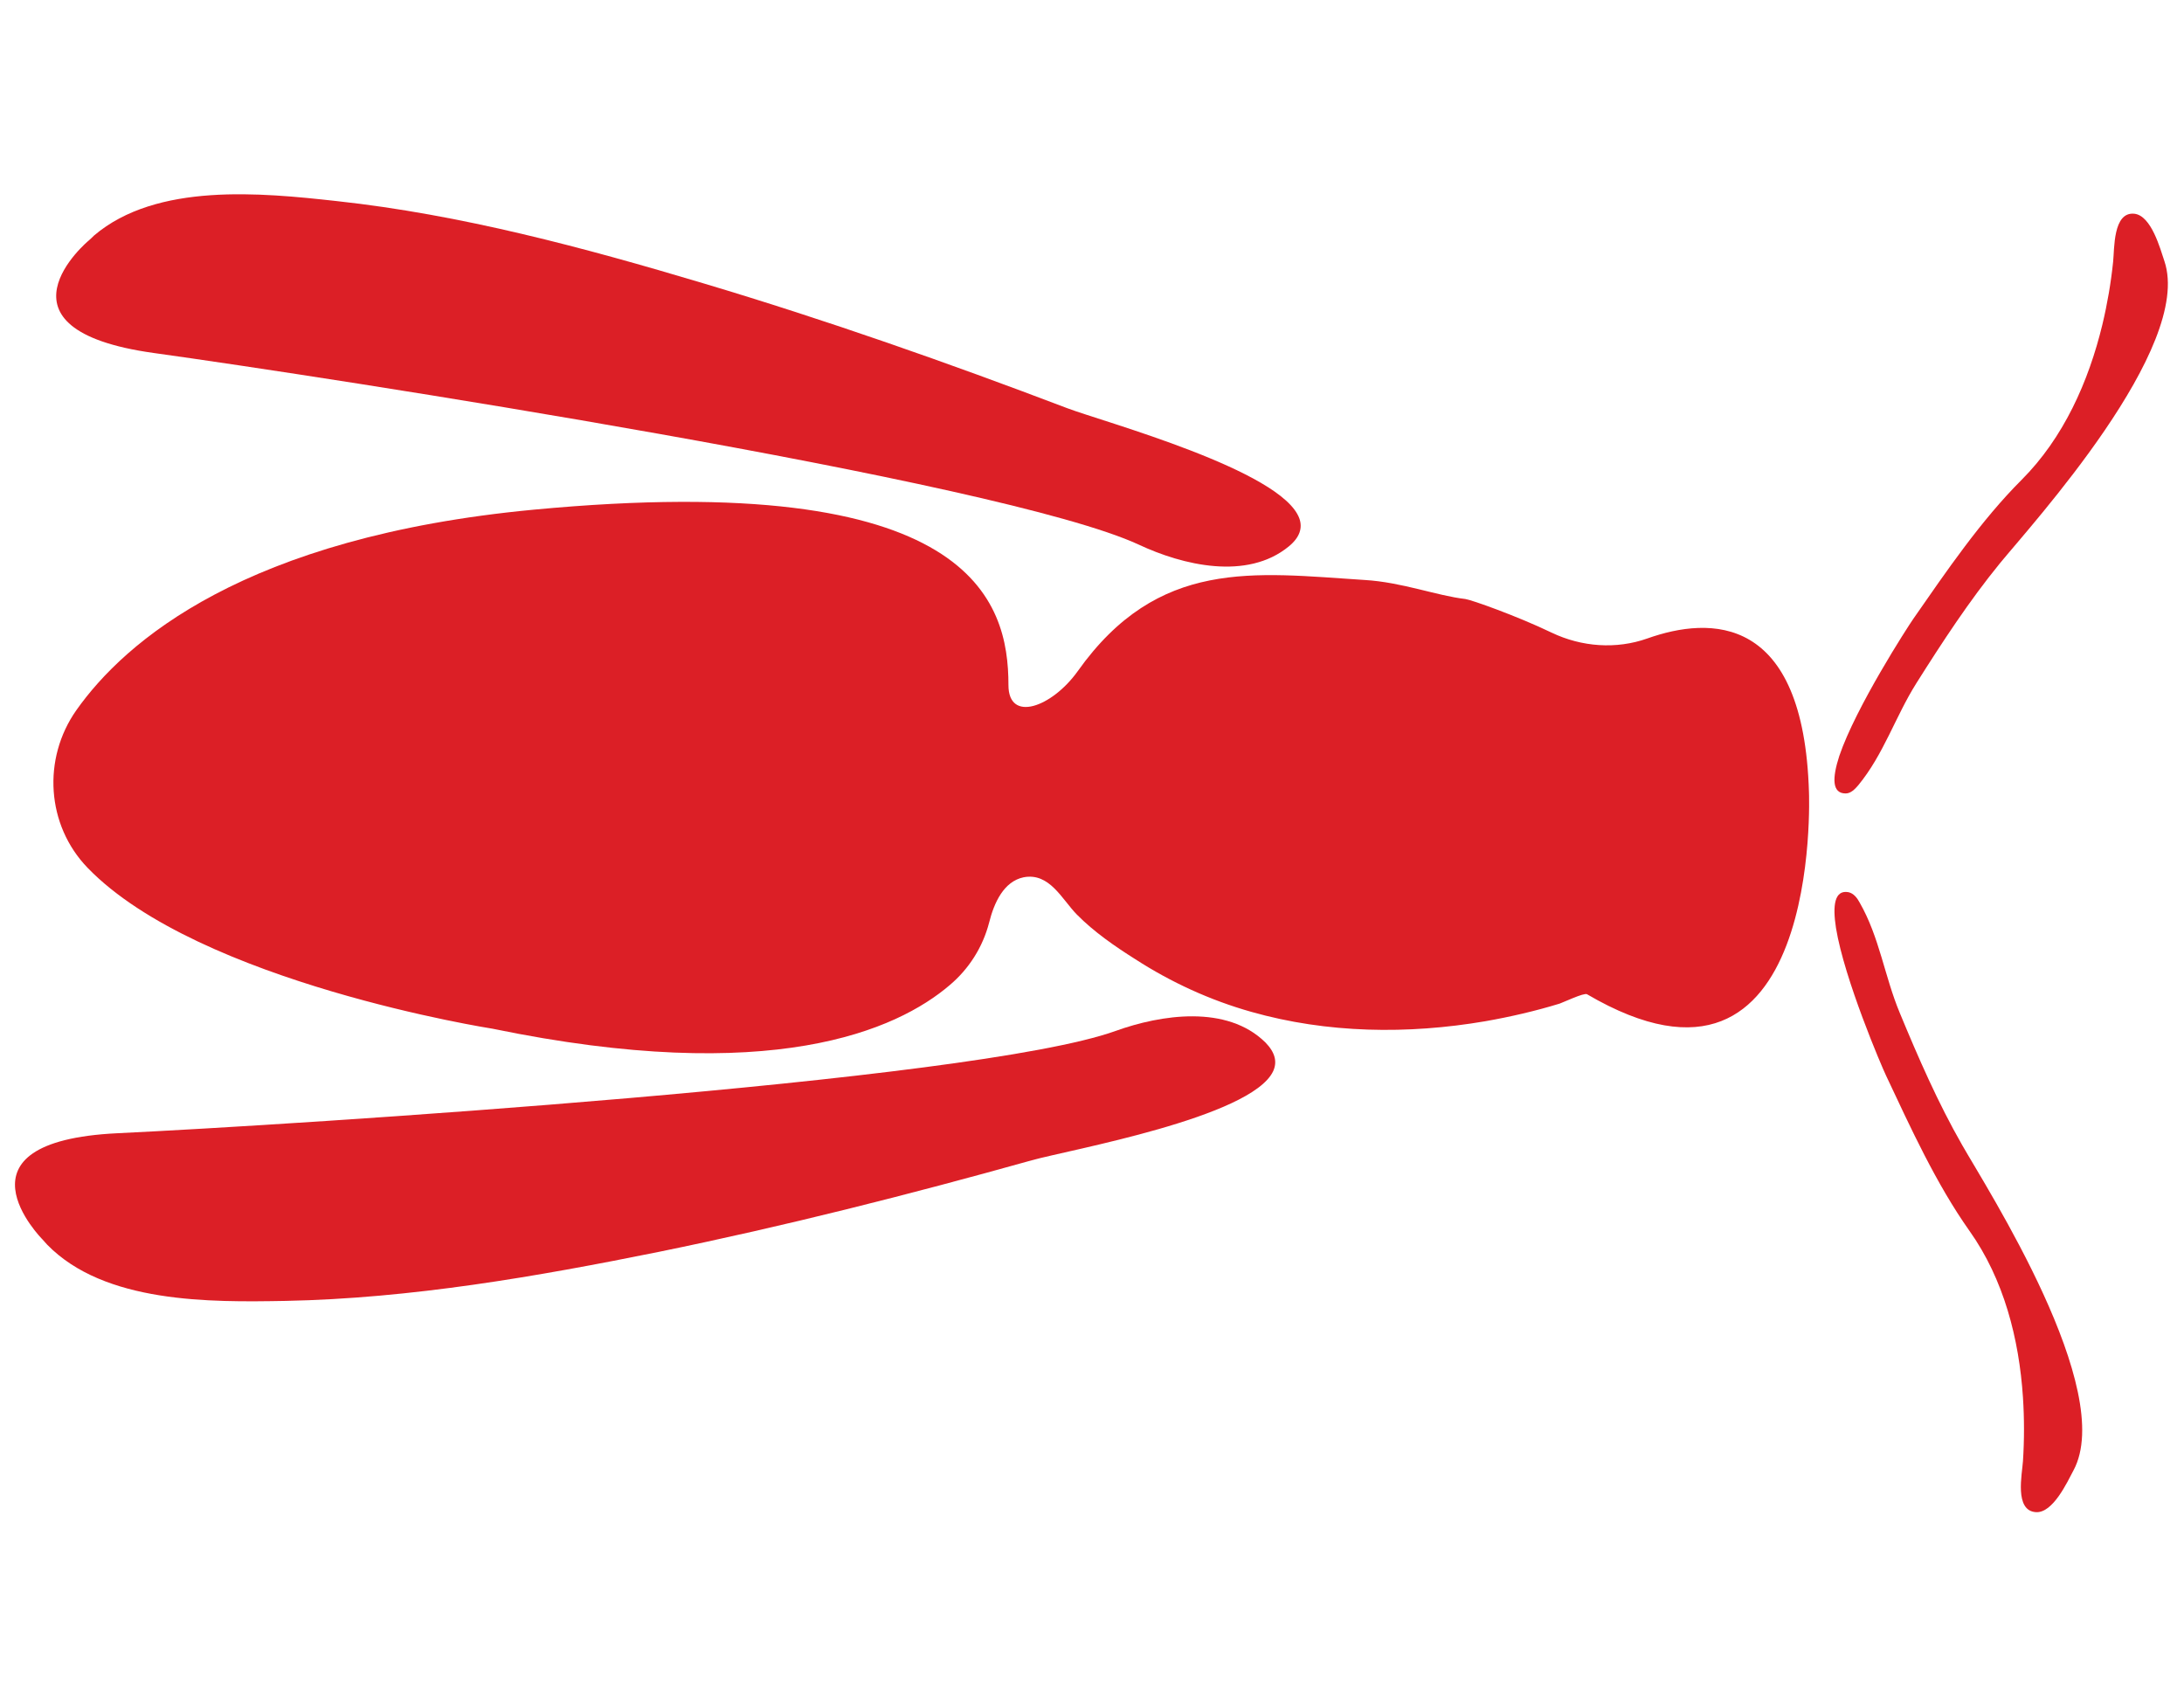 <?xml version="1.0" encoding="utf-8"?>
<!-- Generator: Adobe Illustrator 18.1.1, SVG Export Plug-In . SVG Version: 6.00 Build 0)  -->
<!DOCTYPE svg PUBLIC "-//W3C//DTD SVG 1.1//EN" "http://www.w3.org/Graphics/SVG/1.1/DTD/svg11.dtd">
<svg version="1.1" id="Layer_1" xmlns="http://www.w3.org/2000/svg" xmlns:xlink="http://www.w3.org/1999/xlink" x="0px" y="0px"
	 viewBox="0 0 792 612" enable-background="new 0 0 792 612" xml:space="preserve">
<g>
	<path fill="#DC1F26" d="M597.4,231.5c-11.3,4-23.8,3.1-34.7-2.1c-12.7-6.1-29.1-11.9-31.3-12.2c-10.4-1.2-23-6.1-36.5-6.9
		c-40.3-2.6-74.9-8-104.1,33.1c-9.3,13-25.1,18.8-25.1,5c0-30.5-13.1-78.6-172.1-63.6c-104.9,9.9-148.4,47.9-165.9,72.7
		c-12.4,17.6-10.9,41.7,4.1,57.2C72.2,356.4,178.6,373,178.6,373c101.2,20.9,146.6,0.6,165.8-15.8c7-5.9,12-13.8,14.3-22.7
		c1.8-7.2,5.3-14.9,12.5-16.4c9.4-1.8,13.9,8,19.3,13.5c6.2,6.3,13.9,11.6,21.2,16.2c13,8.4,27.2,14.9,42.1,19.1
		c27.5,7.8,56.7,8.2,84.8,3.4c9.1-1.6,18.2-3.7,27-6.4c1.2-0.4,8.8-4,9.9-3.4c85.6,50.2,80.5-73.2,80.5-73.2
		C654.1,222.5,620.2,223.4,597.4,231.5z"/>
	<path fill="#DC1F26" d="M55.8,128c62,8.6,307.4,46.4,357.2,69.5c15.8,7.4,39.2,13.1,54.4,0.6c4-3.3,5-6.7,3.8-10.1
		c-6.3-17.5-71-35-84.2-40c-43.4-16.5-87.2-31.9-131.7-45.2c-43.5-13-88.1-25-133.3-29.9c-27.2-3-65.2-6.8-87.9,12.5
		c-0.6,0.6-1.2,1.2-1.9,1.8C32,87.3-6.2,119.4,55.8,128z"/>
	<path fill="#DC1F26" d="M404.6,373.8c-51.7,18.6-299.5,34.1-362,37.1c-62.5,3-27.3,38.4-27.2,38.5c0.6,0.6,1.1,1.3,1.7,1.9
		c20.8,21.3,59,20.9,86.4,20.4c45.5-0.9,91-8.8,135.5-17.8c45.5-9.3,90.5-20.7,135.2-33.2c13.6-3.8,79.6-15.5,87.5-32.3
		c1.5-3.3,0.8-6.7-2.8-10.4C444.9,364.2,421,367.9,404.6,373.8z"/>
	<path fill="#DC1F26" d="M669.3,287.7c1.9,0,3.4-1.6,4.6-3c9.2-11.2,13.4-24.8,21-36.9c9.4-14.9,19.2-29.9,30.3-43.5
		c11.6-14.2,70.2-78.3,59.7-109.6c-1.5-4.4-4.7-16.5-10.9-17.2c-7.8-0.8-7.2,12.8-7.7,17.4c-0.8,7.7-2.1,15.3-3.9,22.8
		c-5,20.7-14.1,41.1-29.3,56.3c-14.8,14.8-27.3,33.2-39.2,50.3c-2.1,3-20.9,32.1-26.9,49.8C664.4,282.1,664.3,287.7,669.3,287.7z"/>
	<path fill="#DC1F26" d="M688.9,367.2c-5.5-13.2-7.3-27.3-14.5-39.9c-0.9-1.7-2.2-3.4-4.1-3.8c-5-0.9-5.8,4.7-4.5,13
		c3,18.5,16.6,50.3,18.2,53.6c8.9,18.9,18.1,39.1,30.2,56.2c12.5,17.6,18,39.2,19.4,60.4c0.5,7.7,0.5,15.4,0,23.1
		c-0.3,4.7-3.2,18,4.7,18.5c6.2,0.4,11.4-11,13.6-15.1c15.7-29.1-31.3-102.1-40.4-118.1C702.8,399.9,695.6,383.4,688.9,367.2z"/>
</g>
</svg>
